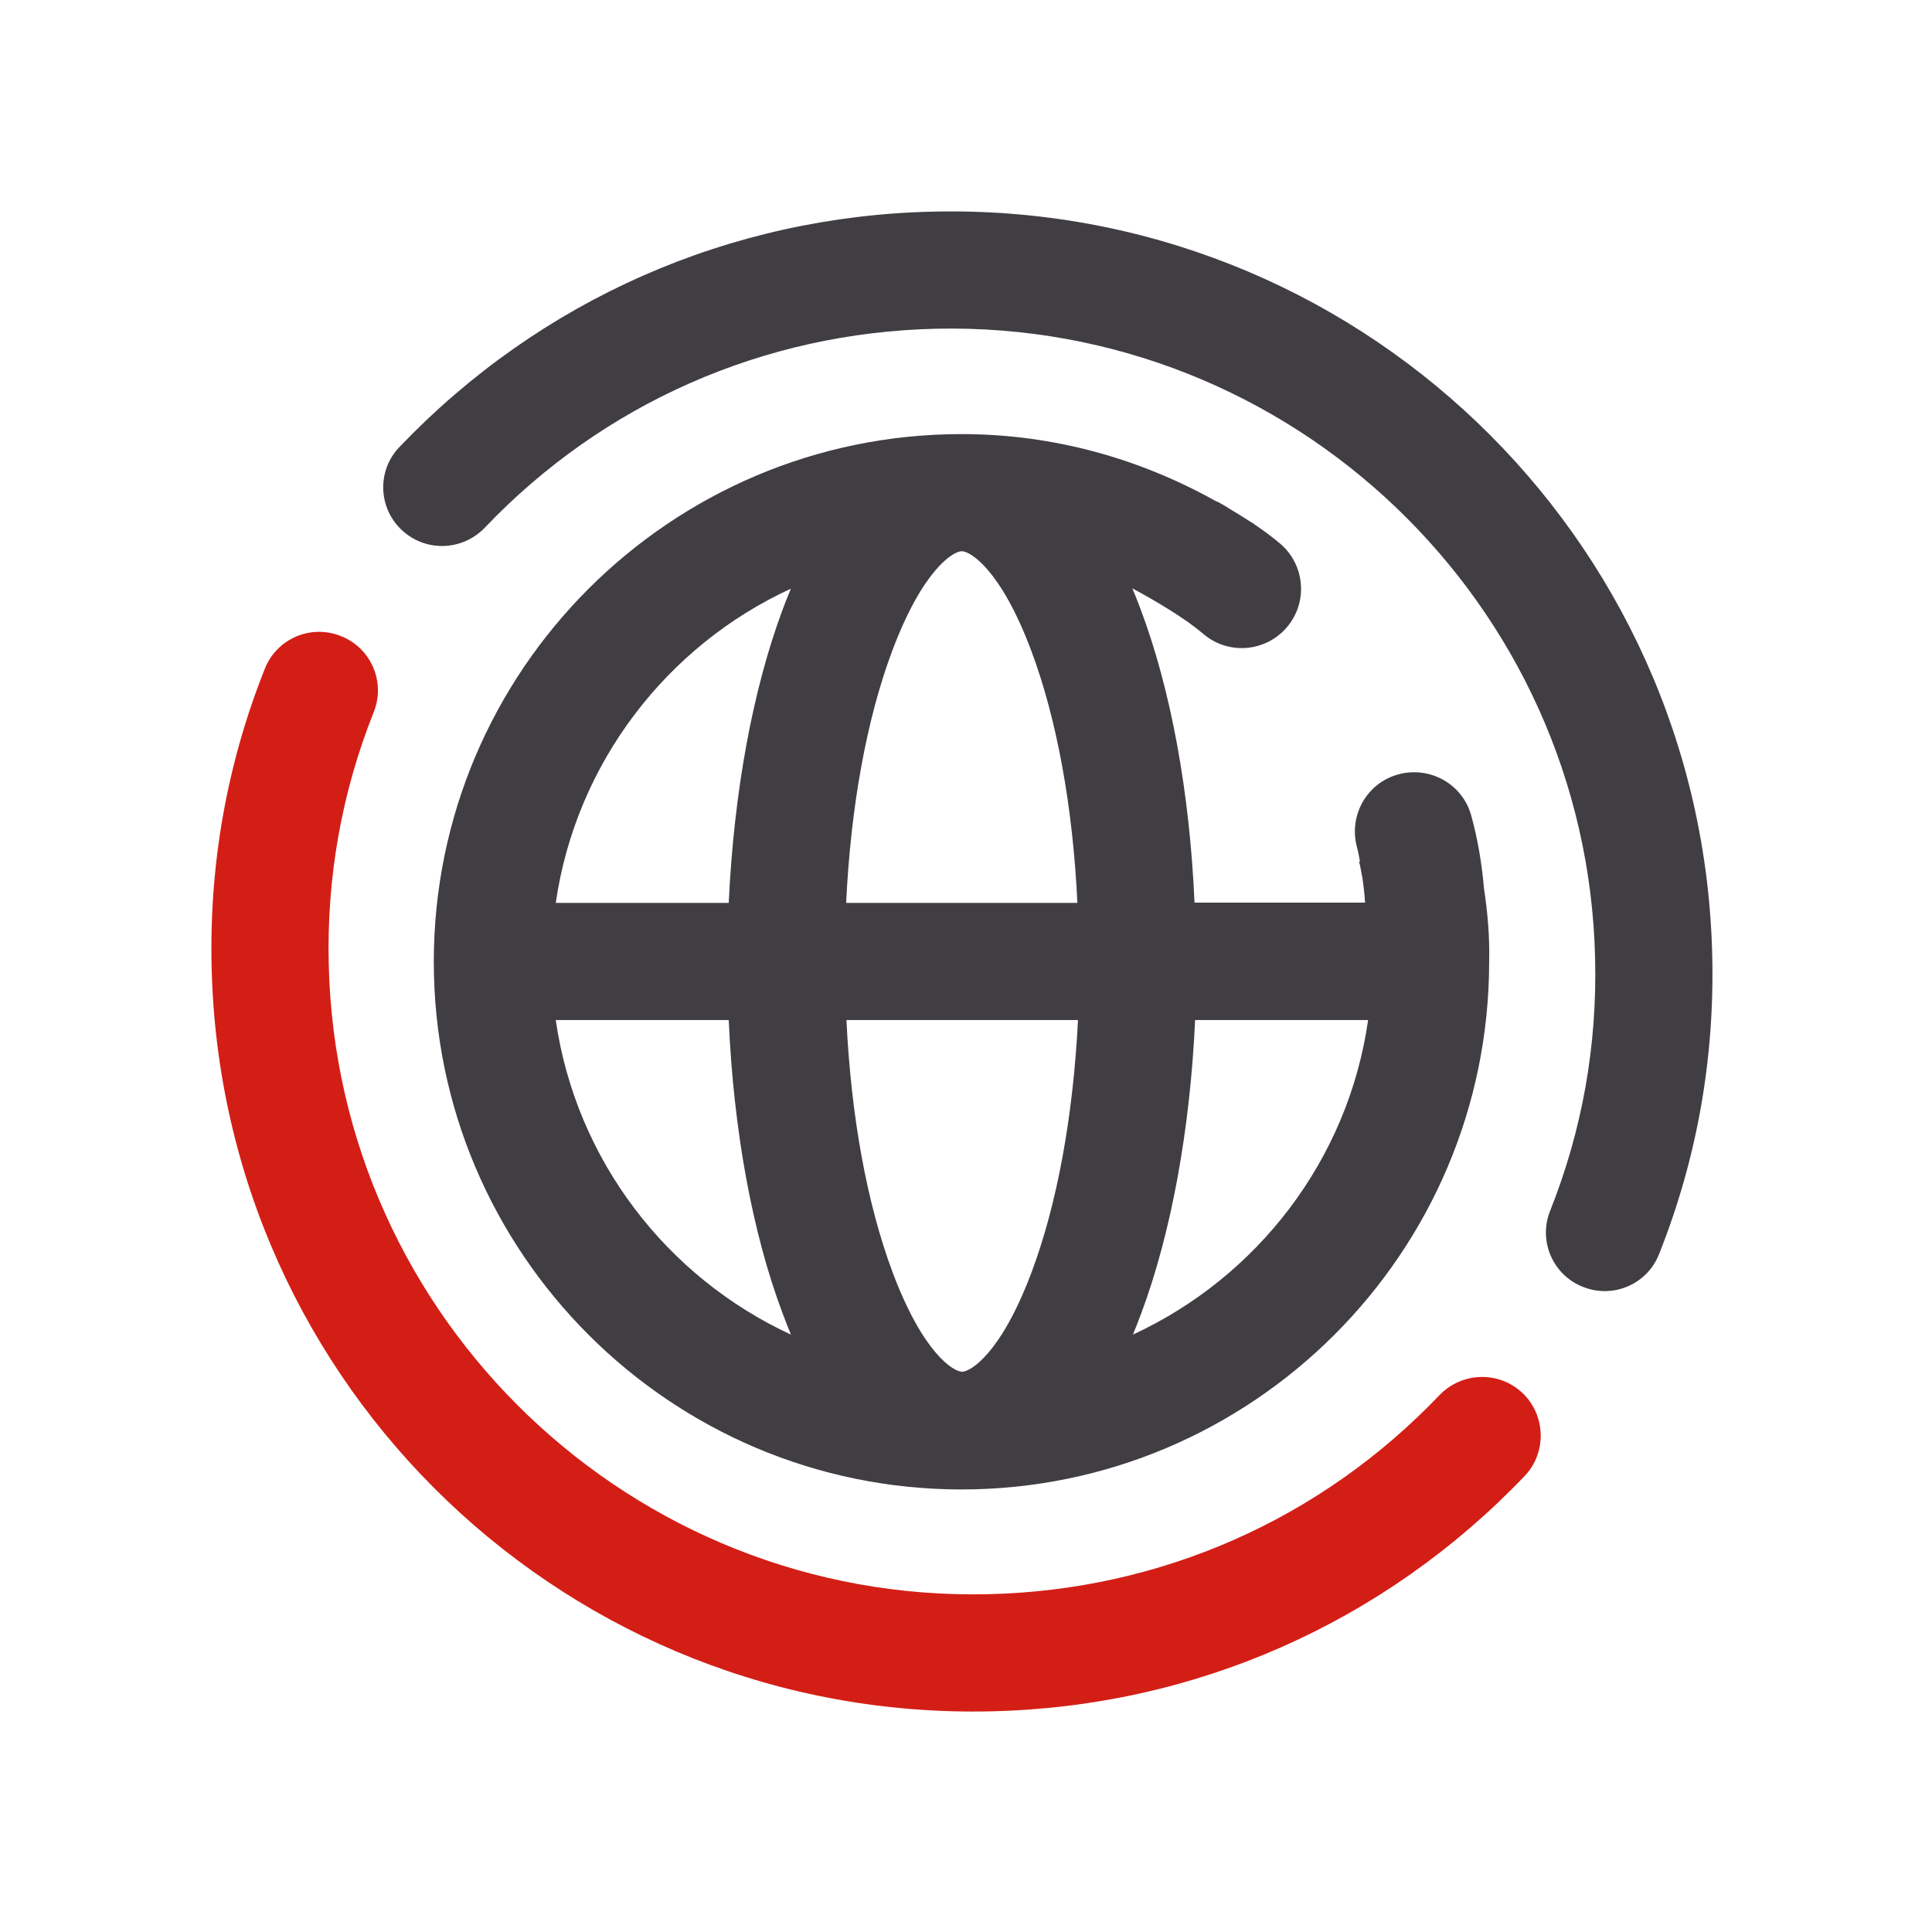 <svg width="64" height="64" viewBox="0 0 64 64" fill="none" xmlns="http://www.w3.org/2000/svg">
<g clip-path="url(#clip0_7362_5303)">
<path d="M50.44 46.15C49.66 45.41 48.44 45.44 47.69 46.21C43.75 50.34 38.44 52.68 32.73 52.81C20.96 53.08 11.16 43.72 10.89 31.94C10.82 29.06 11.32 26.25 12.38 23.59C12.78 22.59 12.29 21.46 11.29 21.07C10.29 20.67 9.16 21.16 8.77 22.16C7.52 25.3 6.93 28.62 7.01 32.03C7.33 45.98 18.88 57.01 32.83 56.69C39.57 56.54 45.85 53.77 50.51 48.89C51.24 48.12 51.21 46.89 50.44 46.15Z" fill="#D31E16"/>
<path d="M13.3 17.55C14.08 18.29 15.3 18.26 16.05 17.49C19.98 13.36 25.3 11.02 31 10.89C42.78 10.62 52.58 19.98 52.84 31.76C52.91 34.64 52.41 37.45 51.35 40.11C50.95 41.11 51.44 42.24 52.44 42.63C53.44 43.03 54.57 42.54 54.96 41.54C56.21 38.4 56.8 35.08 56.72 31.67C56.41 17.72 44.86 6.69 30.91 7.01C24.17 7.16 17.89 9.93 13.23 14.81C12.49 15.58 12.52 16.81 13.3 17.55Z" fill="#413E43"/>
<path d="M49.16 29.44C49.17 29.44 49.17 29.44 49.16 29.44C49.09 28.63 48.96 27.83 48.74 27.03C48.46 25.98 47.38 25.37 46.33 25.65C45.28 25.93 44.67 27.01 44.95 28.06C44.99 28.2 45.02 28.37 45.05 28.54C45.04 28.54 45.03 28.54 45.02 28.54C45.07 28.71 45.09 28.89 45.13 29.07C45.17 29.34 45.2 29.61 45.22 29.9H39.57C39.41 26.25 38.79 22.85 37.78 20.17C37.69 19.93 37.6 19.7 37.51 19.49C38.35 19.94 39.29 20.51 39.85 20.99C40.67 21.7 41.91 21.61 42.62 20.79C43.33 19.97 43.24 18.73 42.42 18.02C42.15 17.79 41.85 17.57 41.54 17.36H41.55C41.5 17.33 41.45 17.3 41.4 17.27C41.18 17.13 40.96 16.99 40.74 16.86C40.63 16.79 40.52 16.72 40.4 16.66C40.37 16.64 40.34 16.62 40.31 16.61C40.31 16.61 40.31 16.61 40.31 16.62C37.8 15.21 34.93 14.38 31.85 14.38C22.23 14.38 14.37 22.2 14.37 31.86C14.37 41.5 22.21 49.34 31.85 49.34C41.47 49.34 49.33 41.52 49.33 31.86C49.35 31.03 49.28 30.23 49.16 29.44ZM18.41 33.79H24.14C24.3 37.44 24.92 40.84 25.93 43.52C26.02 43.76 26.11 43.99 26.2 44.21C22.09 42.31 19.08 38.43 18.41 33.79ZM25.93 20.18C24.93 22.86 24.31 26.26 24.14 29.91H18.41C19.08 25.28 22.09 21.39 26.2 19.5C26.11 19.71 26.02 19.94 25.93 20.18ZM34.17 42.15C33.16 44.84 32.15 45.44 31.87 45.44C31.59 45.44 30.58 44.84 29.57 42.15C28.72 39.88 28.19 36.97 28.04 33.79H35.71C35.55 36.97 35.02 39.89 34.17 42.15ZM28.03 29.91C28.18 26.73 28.71 23.81 29.56 21.55C30.57 18.86 31.58 18.26 31.86 18.26C32.14 18.26 33.15 18.86 34.16 21.55C35.01 23.82 35.54 26.73 35.69 29.91H28.03ZM37.53 44.21C37.62 43.99 37.71 43.76 37.8 43.52C38.8 40.84 39.42 37.44 39.59 33.79H45.32C44.66 38.43 41.64 42.31 37.53 44.21Z" fill="#413E43"/>
</g>
<defs>
<clipPath id="clip0_7362_5303">
<rect width="49.73" height="49.7" fill="white" transform="translate(7 7)"/>
</clipPath>
</defs>
</svg>
